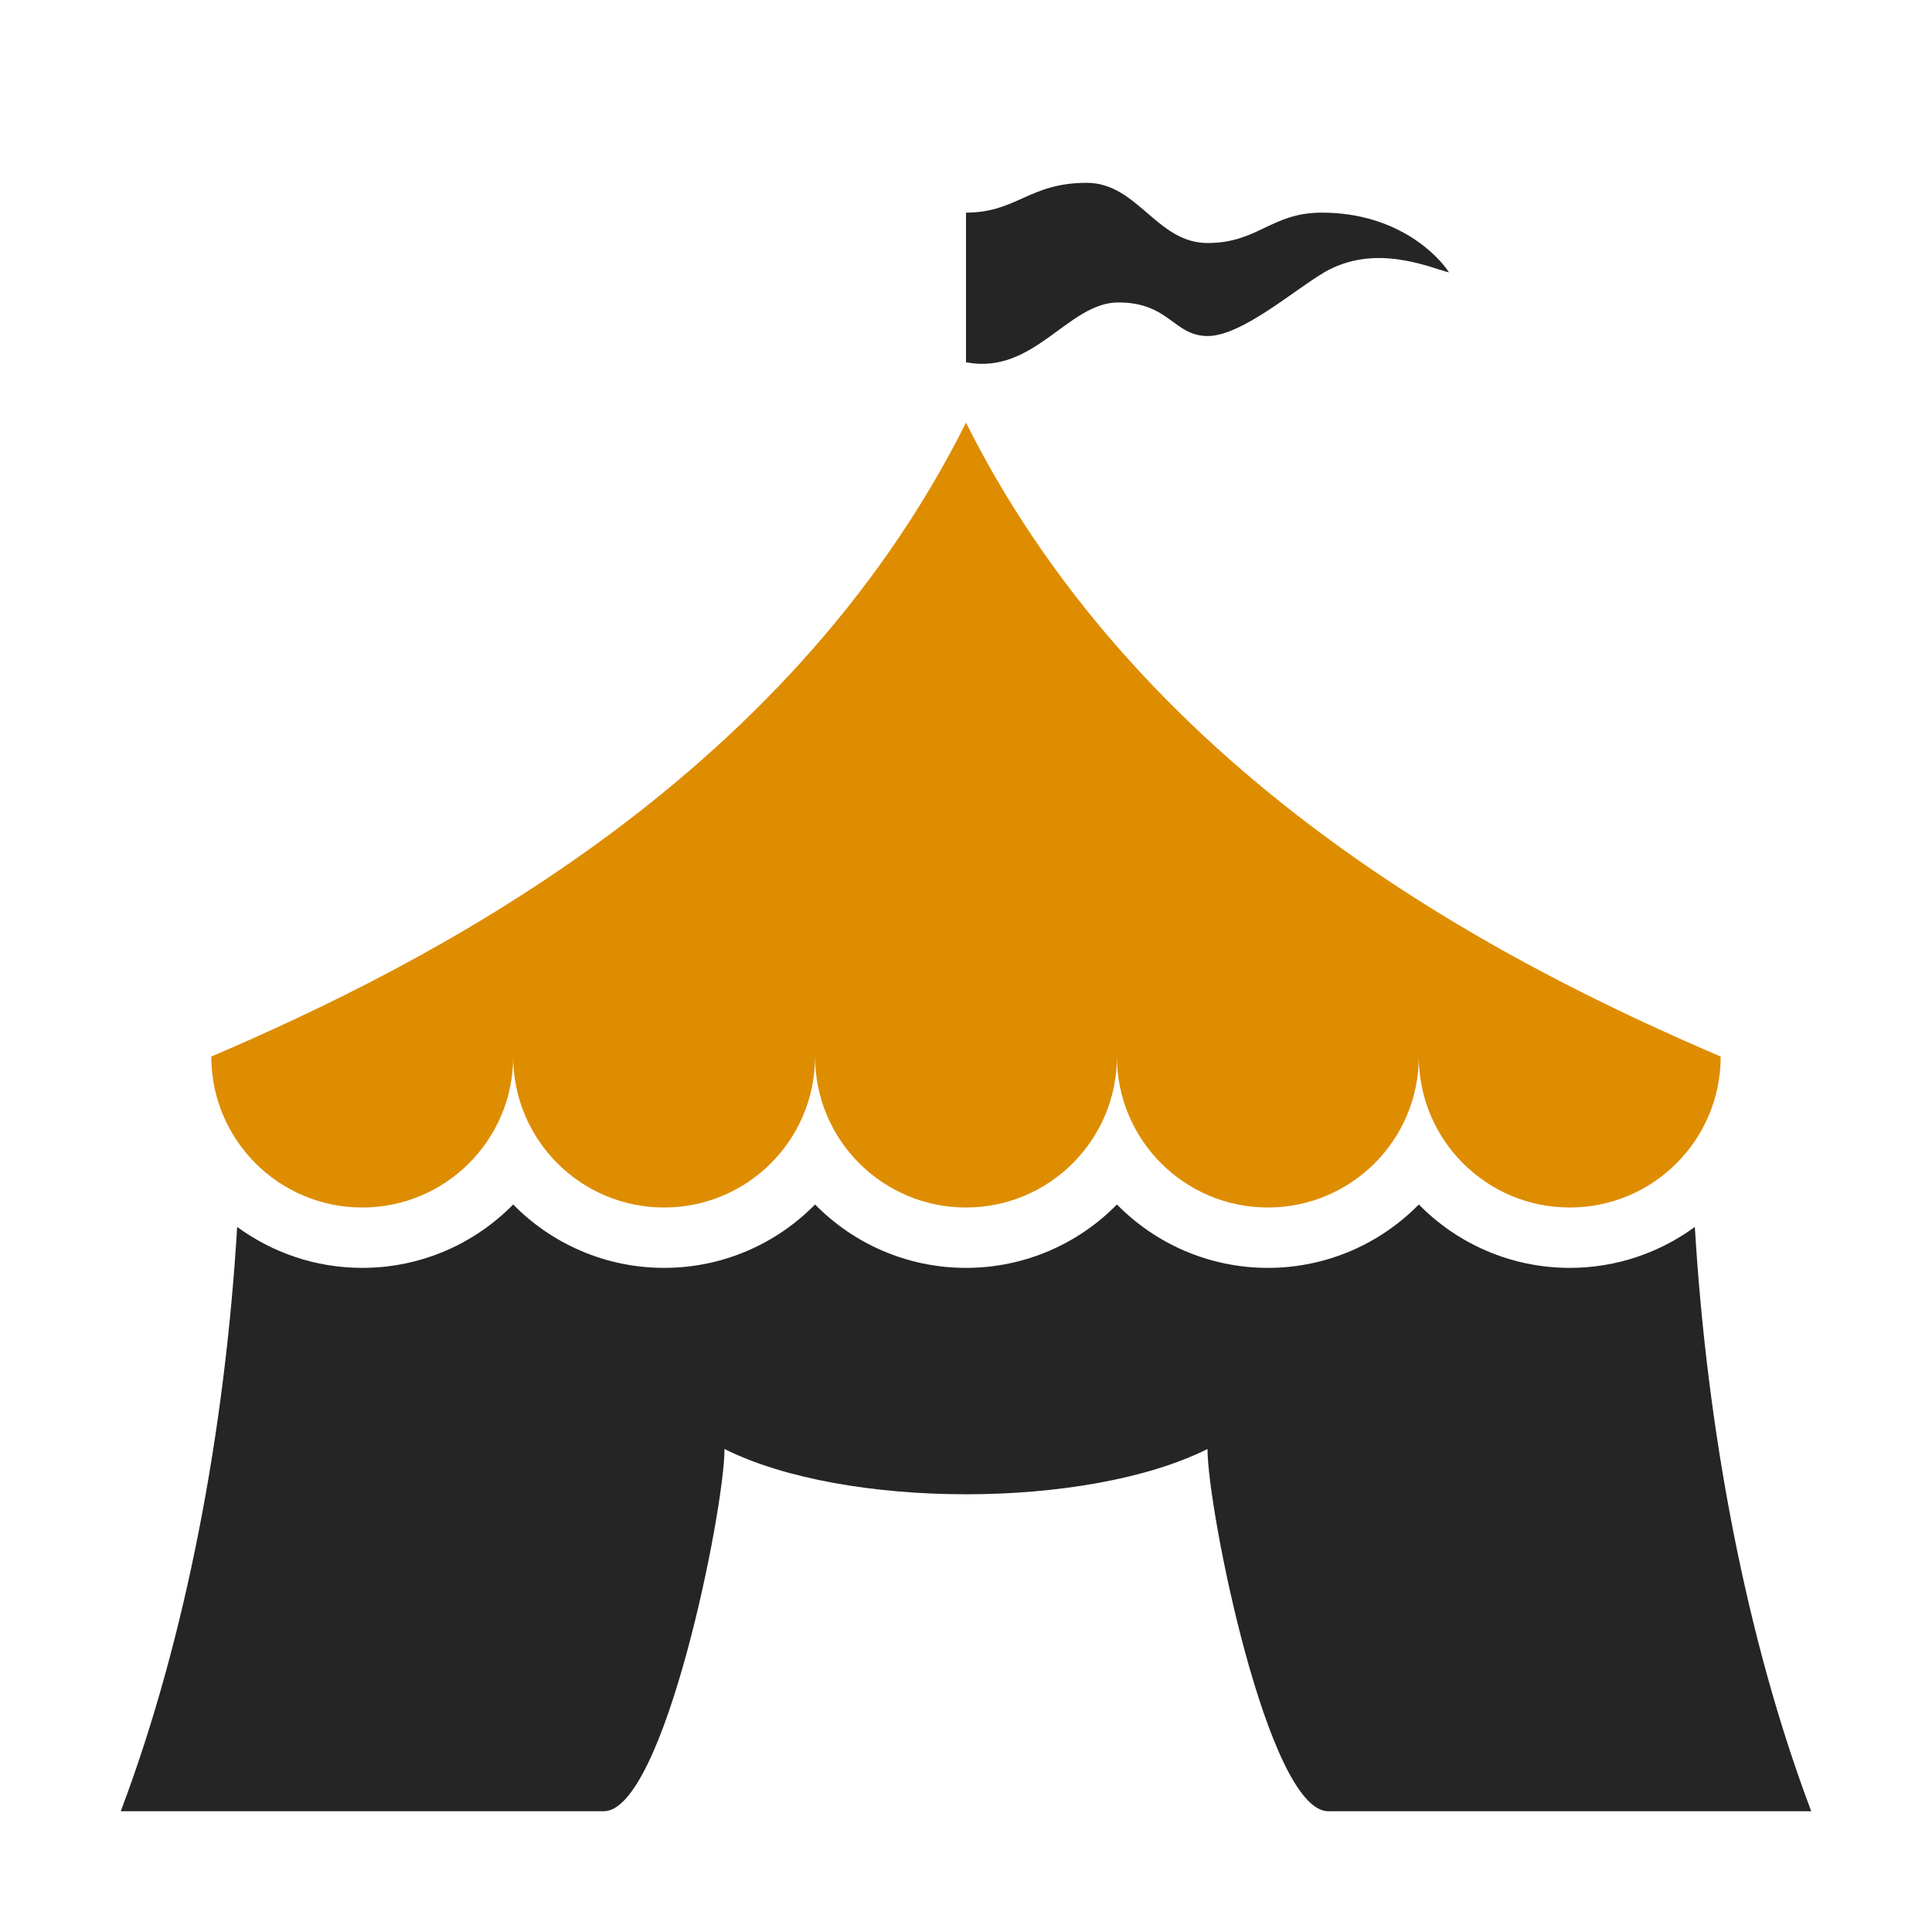 <?xml version="1.0" encoding="UTF-8"?>
<!DOCTYPE svg PUBLIC "-//W3C//DTD SVG 1.1//EN" "http://www.w3.org/Graphics/SVG/1.1/DTD/svg11.dtd">
<svg xmlns="http://www.w3.org/2000/svg" xml:space="preserve" width="1024px" height="1024px" shape-rendering="geometricPrecision" text-rendering="geometricPrecision" image-rendering="optimizeQuality" fill-rule="nonzero" clip-rule="evenodd" viewBox="0 0 10240 10240" xmlns:xlink="http://www.w3.org/1999/xlink">
	<title>circus icon</title>
	<desc>circus icon from the IconExperience.com O-Collection. Copyright by INCORS GmbH (www.incors.com).</desc>
	<path id="curve2" fill="#252525" d="M8983 6503c64,1072 269,2176 617,3097l-2560 0c-320,-1 -640,-1600 -640,-1920 -640,320 -1920,320 -2560,0 0,320 -320,1919 -640,1920l-2560 0c348,-921 553,-2025 617,-3097 186,136 415,217 663,217 313,0 597,-129 800,-336 203,207 487,336 800,336 313,0 597,-129 800,-336 203,207 487,336 800,336 313,0 597,-129 800,-336 203,207 487,336 800,336 313,0 597,-129 800,-336 203,207 487,336 800,336 248,0 477,-81 663,-217z"/>
	<path id="curve1" fill="#DE8D00" d="M7520 5600c0,442 -358,800 -800,800 -442,0 -800,-358 -800,-800 0,442 -358,800 -800,800 -442,0 -800,-358 -800,-800 0,442 -358,800 -800,800 -442,0 -800,-358 -800,-800 0,442 -358,800 -800,800 -442,0 -800,-358 -800,-800 1120,-480 3040,-1440 4000,-3360 960,1920 2880,2880 4000,3360 0,442 -358,800 -800,800 -442,0 -800,-358 -800,-800z"/>
	<path id="curve0" fill="#252525" d="M5120 1127l0 793c361,70 539,-317 808,-317 270,0 293,178 473,178 180,0 457,-243 617,-337 270,-158 559,-26 662,0 -53,-84 -269,-317 -674,-317 -269,0 -337,161 -606,161 -269,0 -371,-319 -640,-319 -306,0 -371,158 -640,158z"/>
</svg>
